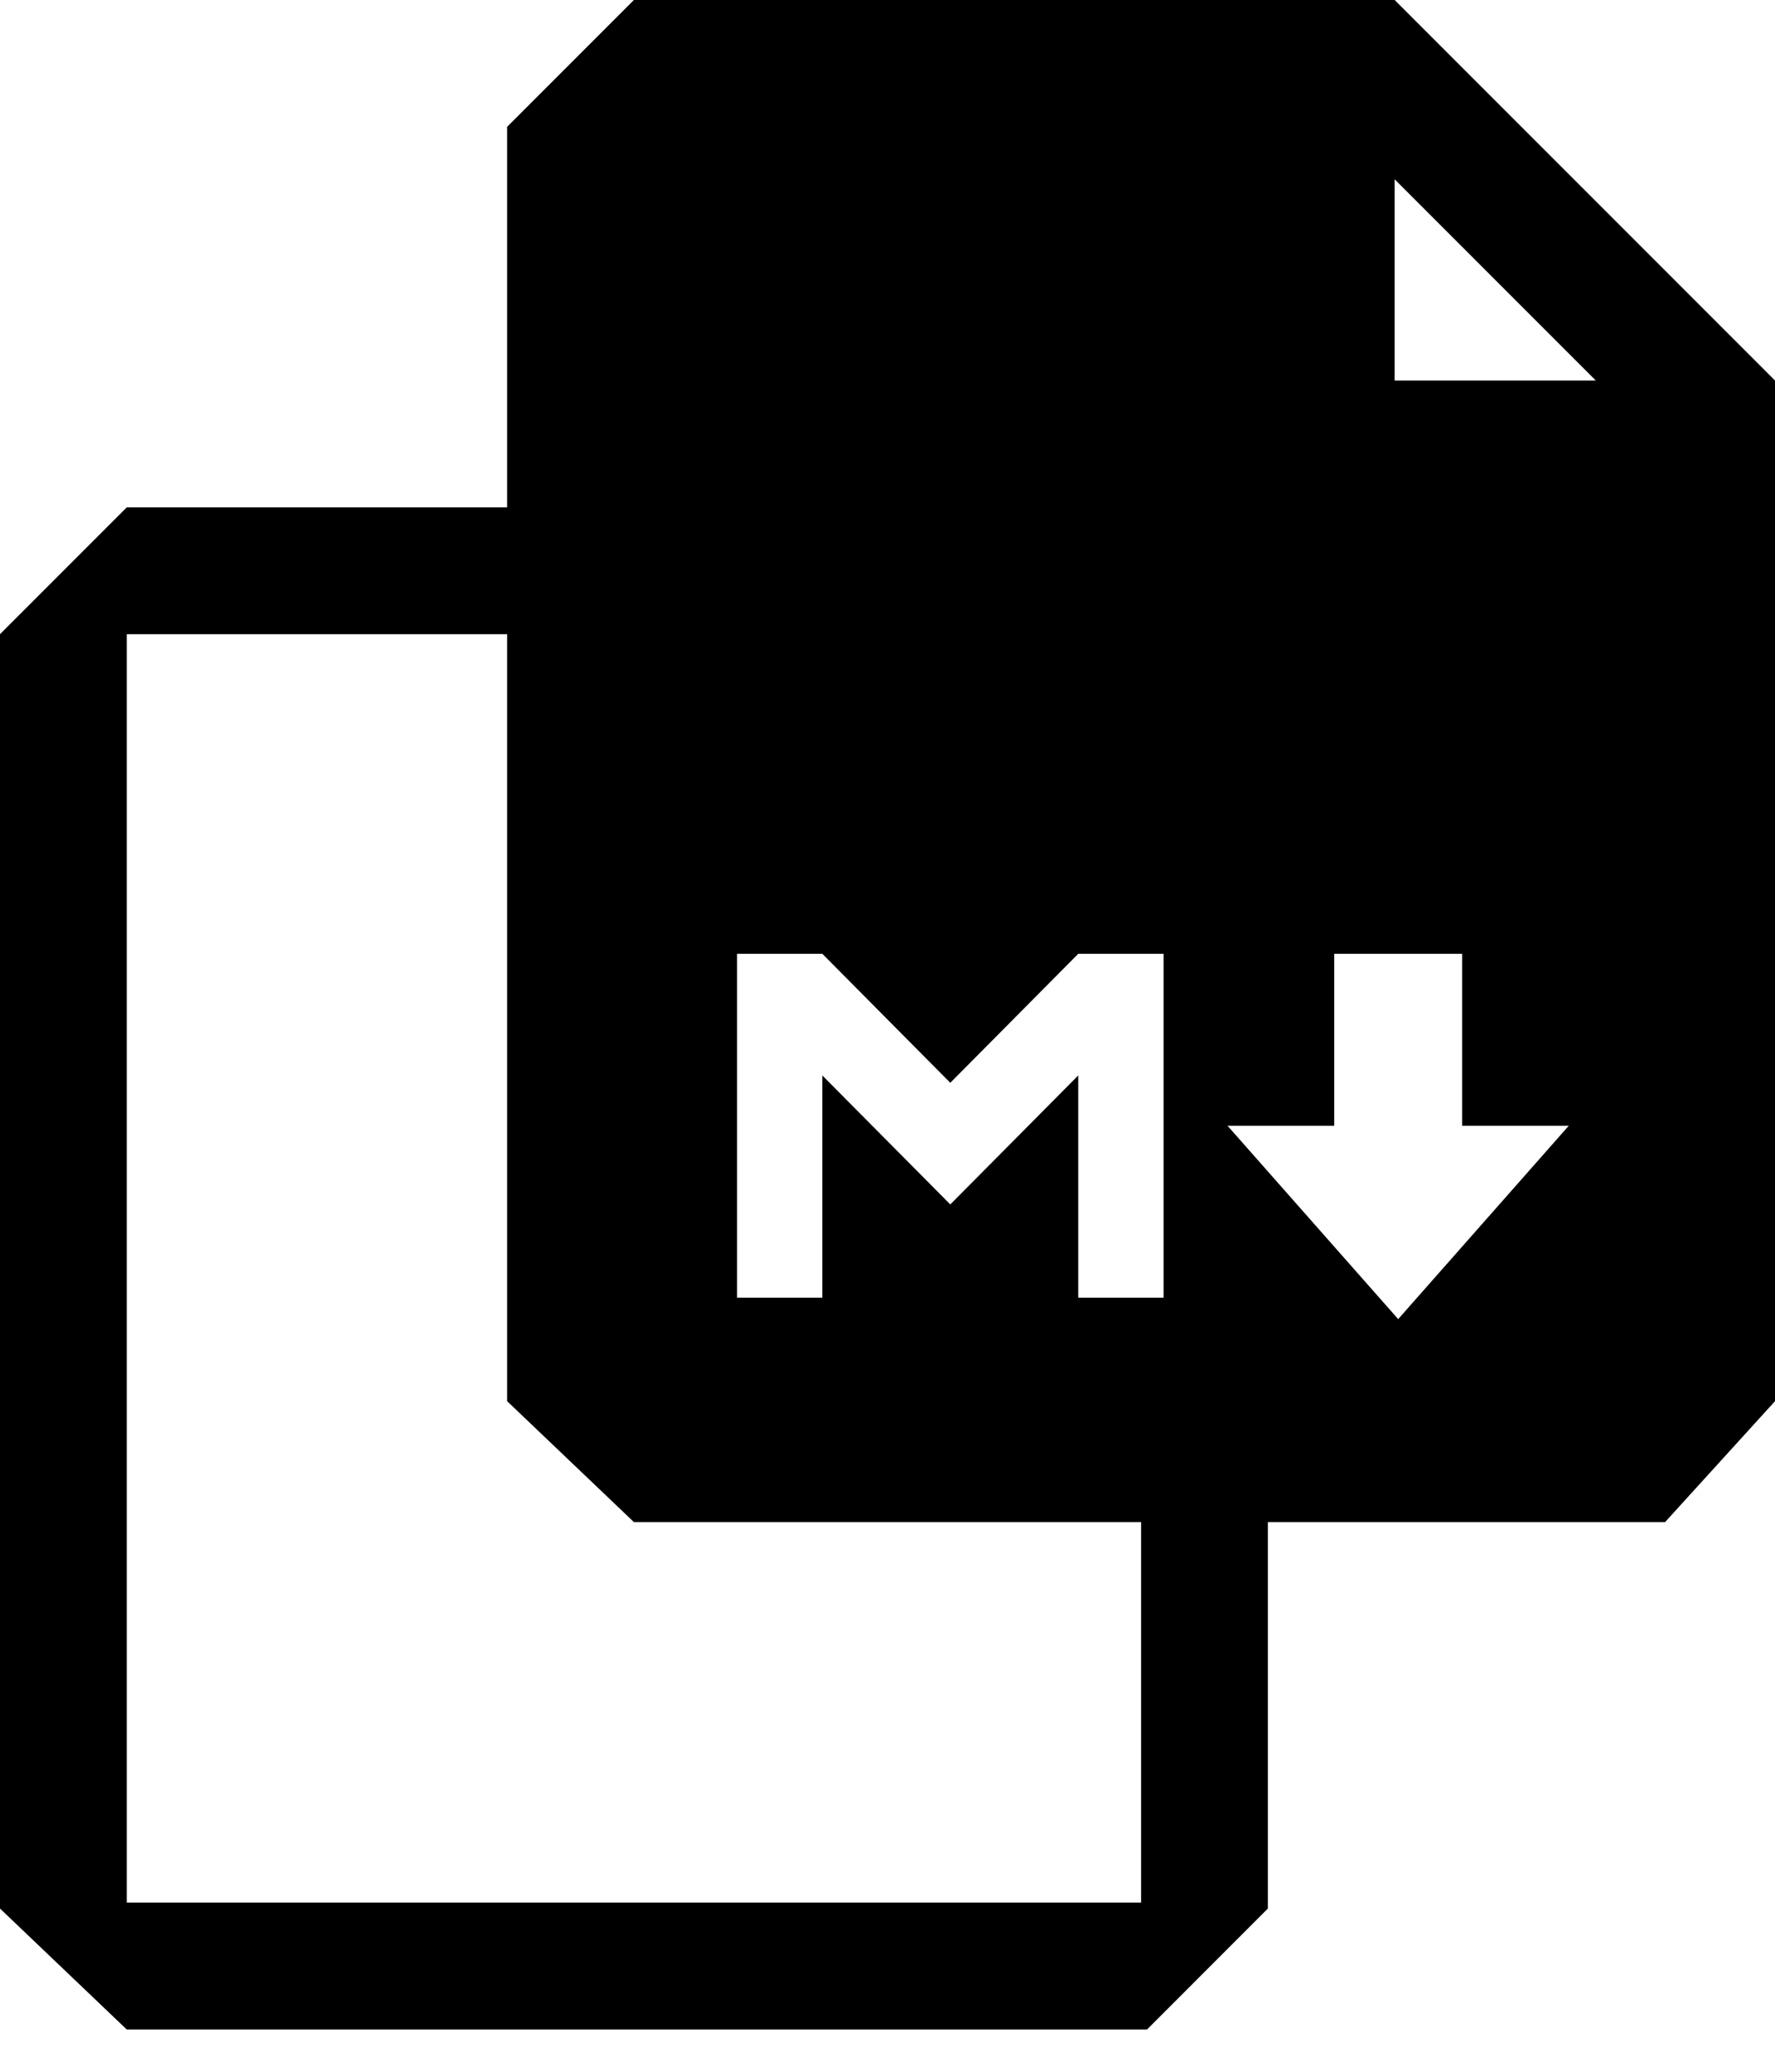 <svg width="24" height="28" viewBox="0 0 24 28" fill="none" xmlns="http://www.w3.org/2000/svg">
<path fill-rule="evenodd" clip-rule="evenodd" d="M18.857 0H8.571L6.857 1.714V6.857H1.714L0 8.571V25.794L1.714 27.429H15.509L17.143 25.794V20.571H22.514L24 18.937V5.143L18.857 0ZM18.857 2.423L21.577 5.143H18.857V2.423ZM1.714 25.714V8.571H6.857V18.937L8.571 20.571H15.429V25.714H1.714ZM9.966 12.891V17.538H11.119V14.535L12.849 16.278L14.579 14.535V17.538H15.733V12.891H14.579L12.849 14.634L11.119 12.891H9.966ZM19.77 12.891H18.04V15.215H16.598L18.905 17.828L21.211 15.215H19.77V12.891Z" fill="black"/>
</svg>
